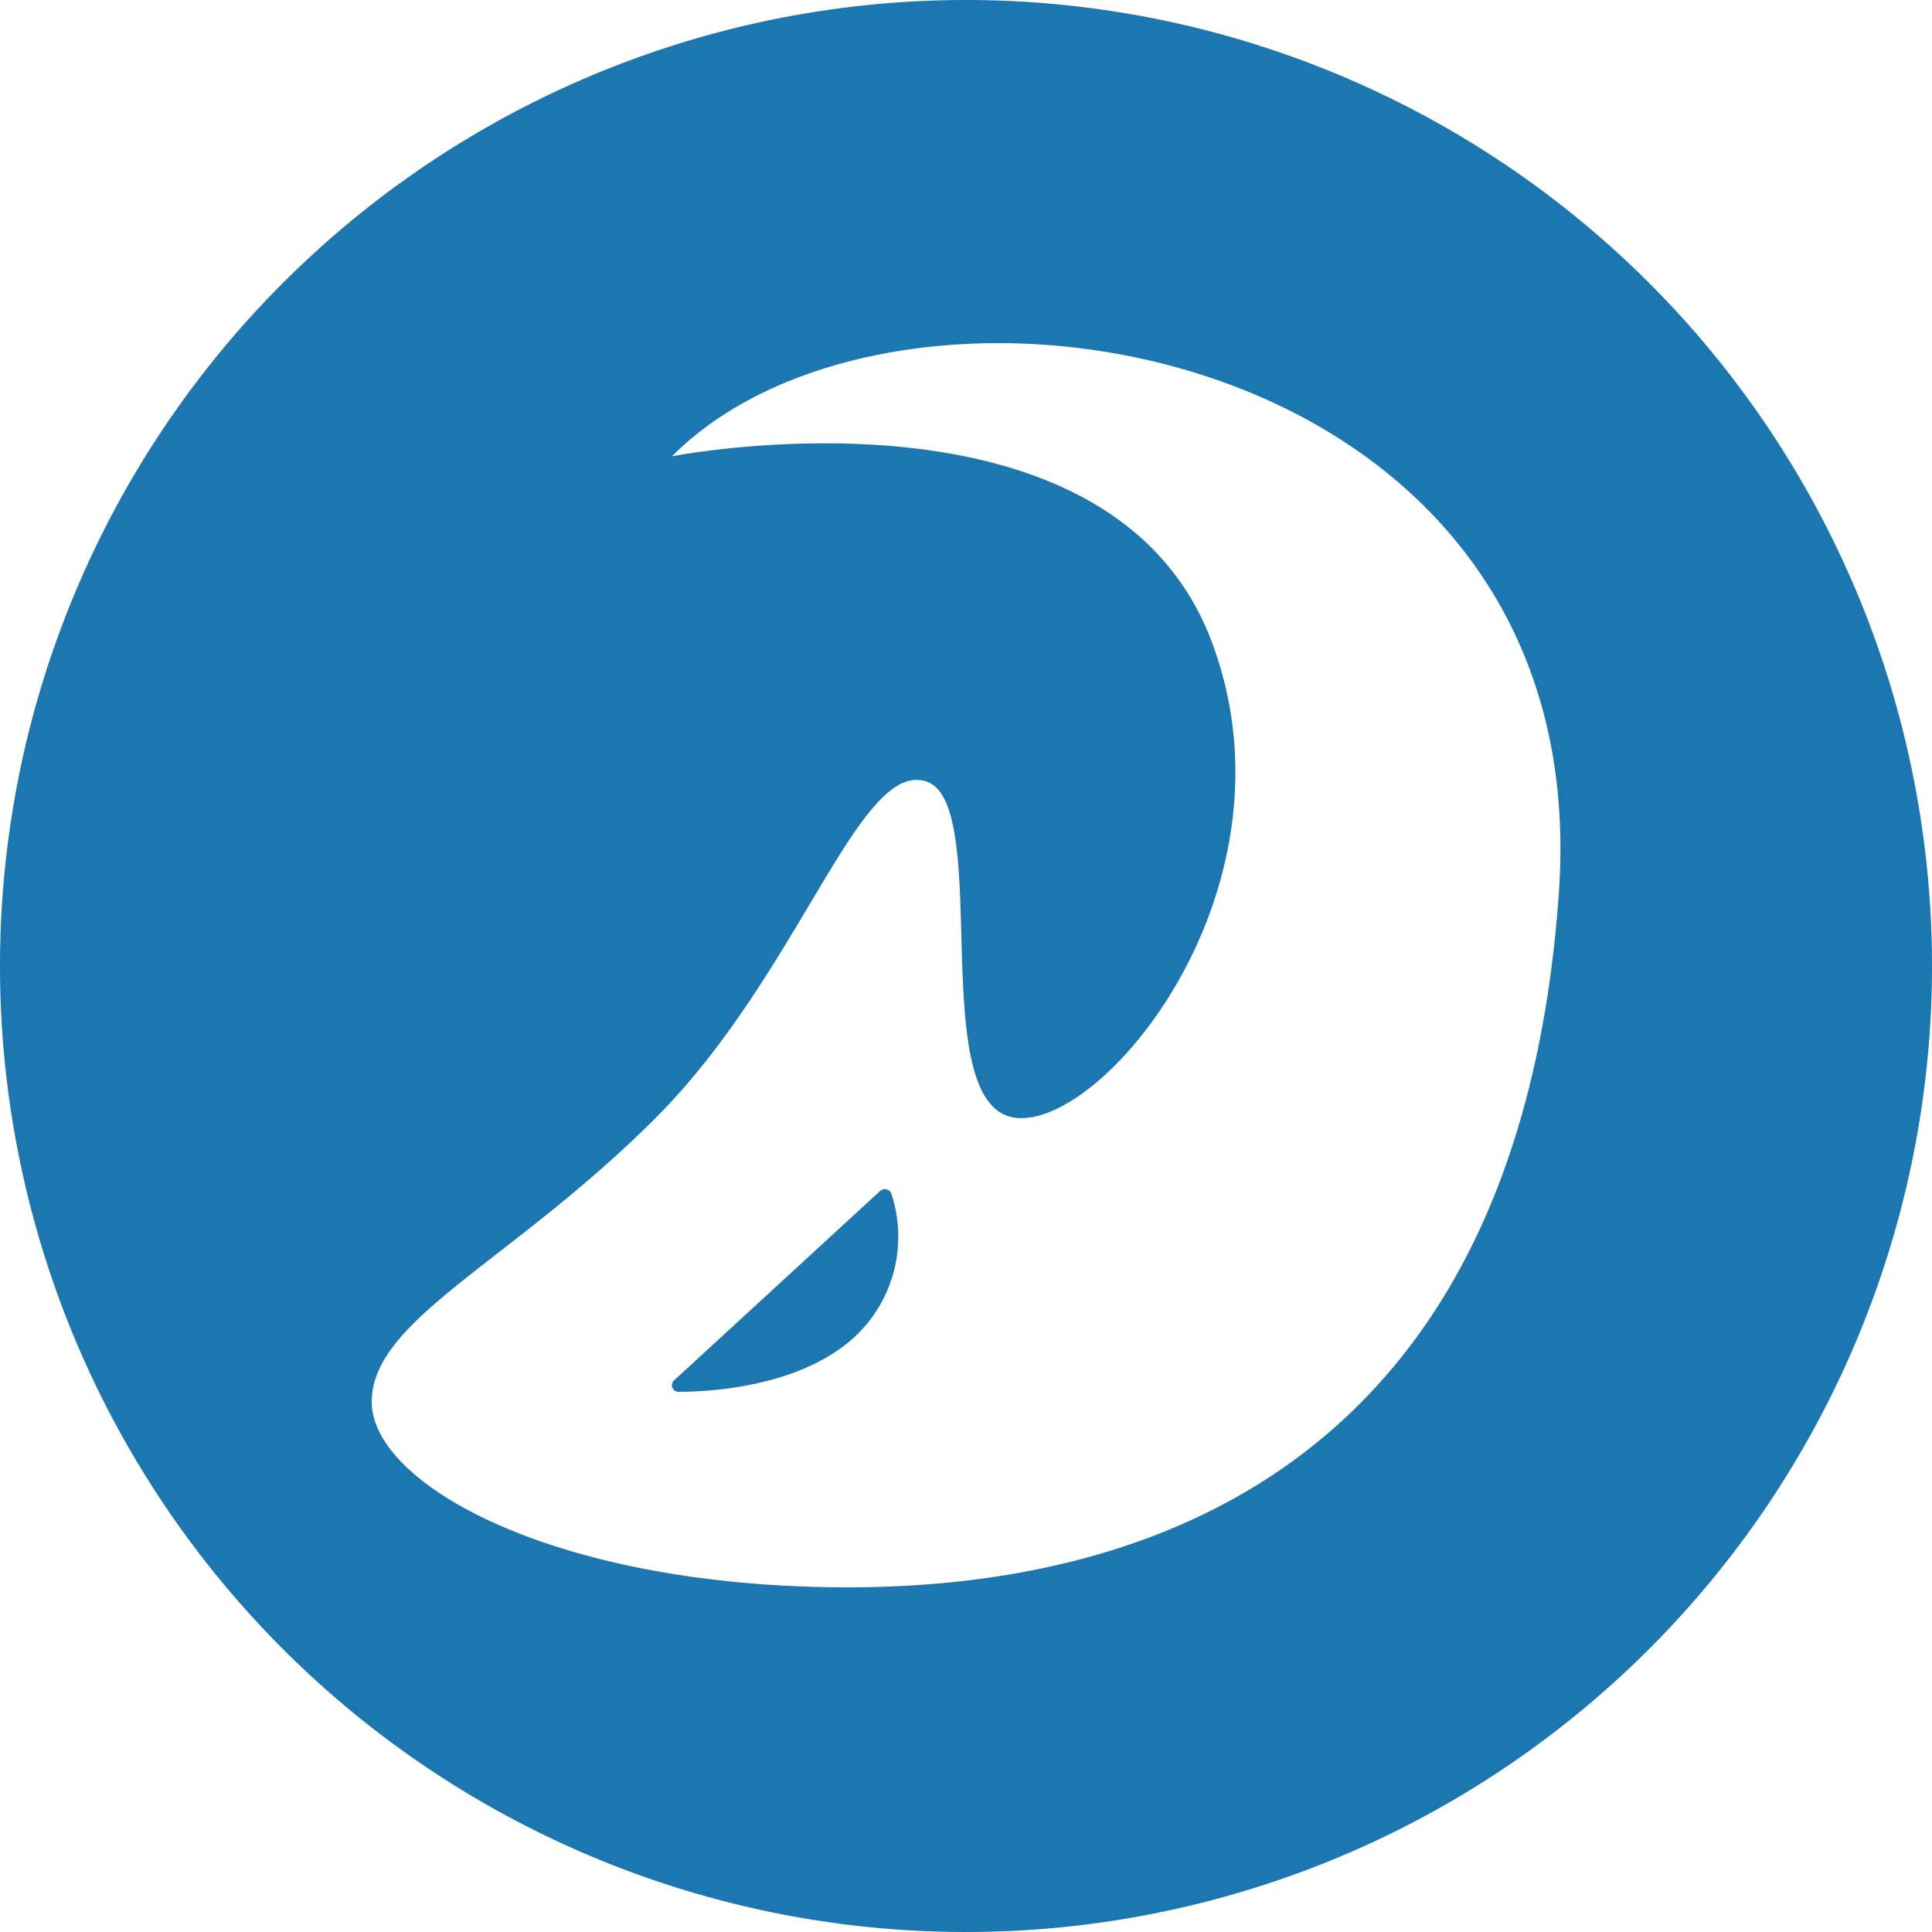 <svg xmlns="http://www.w3.org/2000/svg" width="50" height="50" viewBox="0 0 50 50">
  <defs>
    <style>
      .a {
        fill: #1c76b0;
      }
    </style>
  </defs>
  <g>
    <path class="a" d="M22.78,30.82l-5.33,4.9a.17.17,0,0,0,.12.3c1,0,3.32-.19,4.65-1.52a3.54,3.54,0,0,0,.85-3.6A.18.18,0,0,0,22.78,30.82Z"/>
    <path class="a" d="M25,0A25,25,0,1,0,50,25,25,25,0,0,0,25,0ZM40.35,23c-1,15.06-10.8,18.08-18.4,18.08S9.62,38.41,9.62,36.28s3.61-3.61,7.34-7.34,5.26-9.26,7-8.72,0,8.2,2.22,8.69,7.55-5.81,5.21-12.22c-2.59-7.13-14-4.88-14-4.88C23.31,5.84,41.27,8.72,40.35,23Z"/>
  </g>
</svg>
